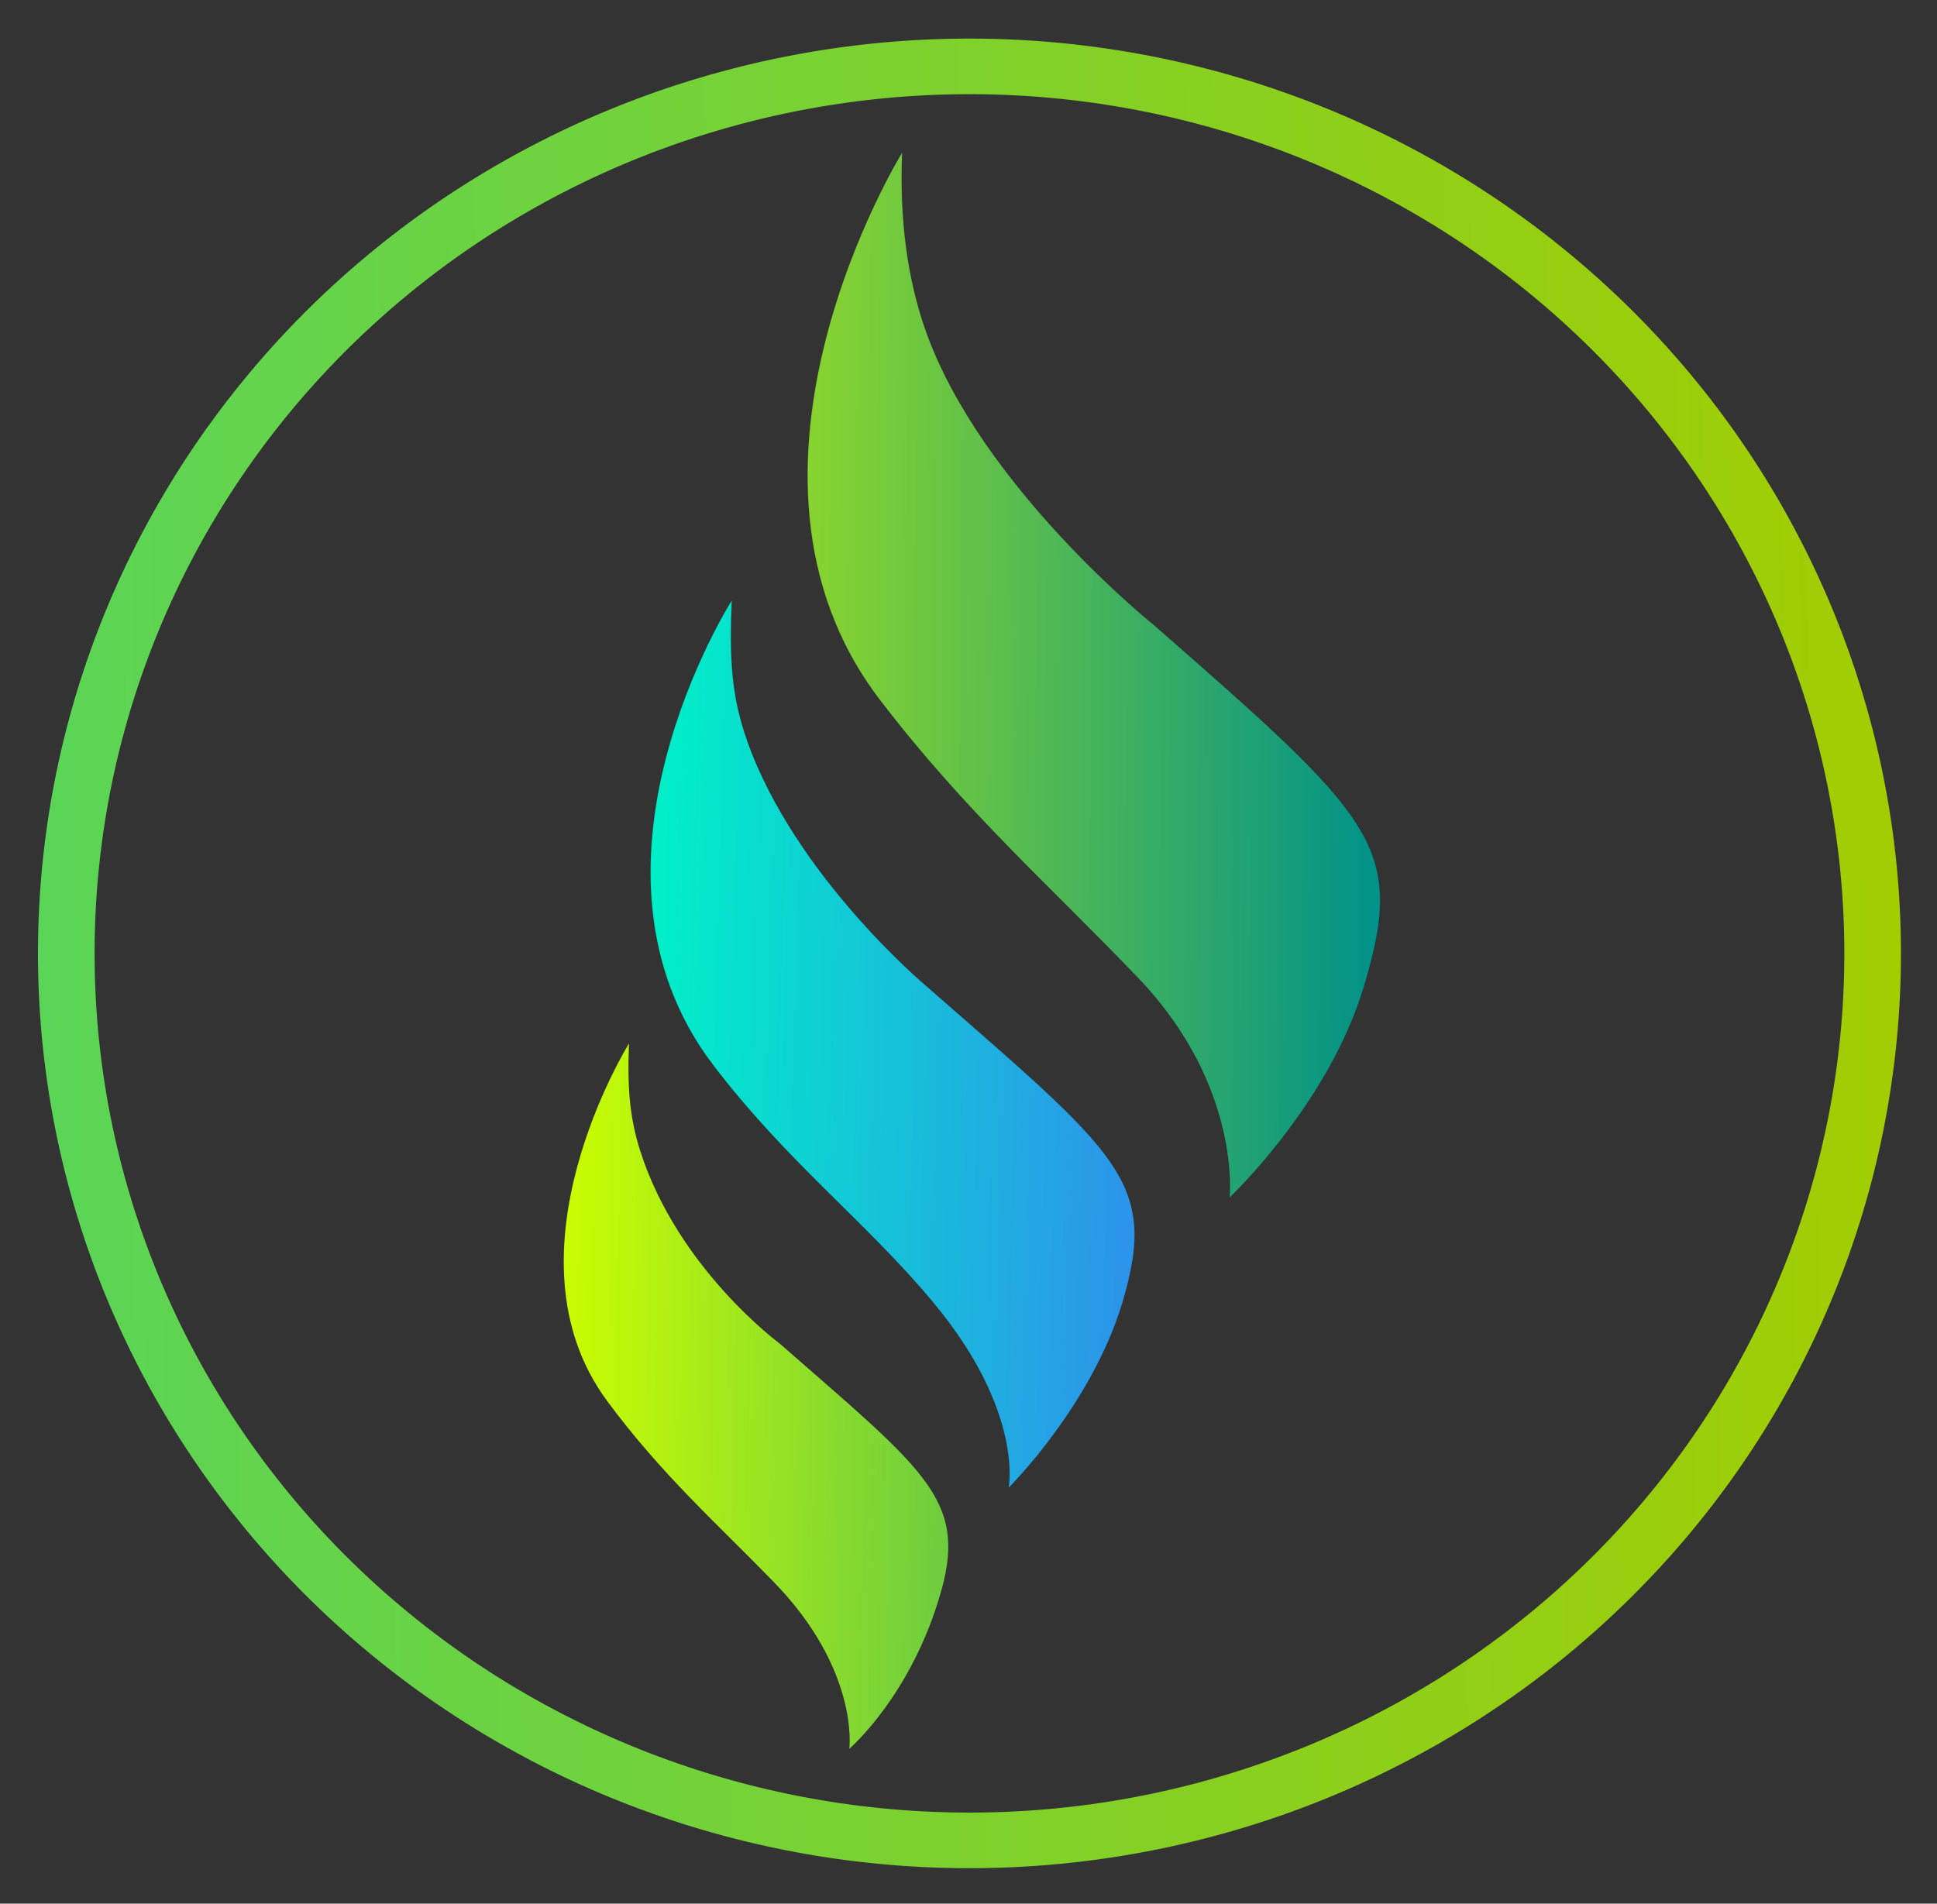 <svg xmlns="http://www.w3.org/2000/svg" xmlns:xlink="http://www.w3.org/1999/xlink" width="1902.667" height="1870.373" viewBox="0 0 503.414 494.87">
    <rect x="0" y="0" width="503.414" height="494.87" fill="#333333" stroke="none"/>
    <defs>
        <linearGradient id="d">
            <stop offset="0" stop-color="#6ecd3f"/>
            <stop offset="1" stop-color="#c9fd02"/>
        </linearGradient>
        <linearGradient id="c">
            <stop offset="0" stop-color="#2c94ea"/>
            <stop offset="1" stop-color="#00efc8"/>
        </linearGradient>
        <linearGradient id="b">
            <stop offset="0" stop-color="#019289"/>
            <stop offset="1" stop-color="#8dde2f" stop-opacity=".941"/>
        </linearGradient>
        <linearGradient id="a">
            <stop offset="0" stop-color="#a3cd01"/>
            <stop offset="1" stop-color="#5ad557"/>
        </linearGradient>
        <linearGradient id="e" x1="363.549" x2="-119.504" y1="245.085" y2="252.644" gradientTransform="translate(137.384 44.123) scale(3.78)" gradientUnits="userSpaceOnUse" xlink:href="#a"/>
        <linearGradient id="f" x1="264.205" x2="115.283" y1="167.179" y2="166.045" gradientUnits="userSpaceOnUse" xlink:href="#b"/>
        <linearGradient id="g" x1="201.083" x2="76.027" y1="280.194" y2="276.358" gradientUnits="userSpaceOnUse" xlink:href="#c"/>
        <linearGradient id="h" x1="152.702" x2="52.539" y1="370.53" y2="368.64" gradientUnits="userSpaceOnUse" xlink:href="#d"/>
    </defs>
    <g transform="translate(130.224 2.401)">
        <ellipse cx="121.483" cy="245.034" fill="none" rx="241.707" ry="237.435"/>
        <path fill="url(#e)" d="M596.533 72.844a913.538 897.391 0 0 0-913.537 897.391A913.538 897.391 0 0 0 596.533 1867.625a913.538 897.391 0 0 0 913.539-897.391A913.538 897.391 0 0 0 596.533 72.844zm0 54.547a858.008 842.843 0 0 1 858.01 842.844 858.008 842.843 0 0 1-858.01 842.844 858.008 842.843 0 0 1-858.008-842.844A858.008 842.843 0 0 1 596.533 127.391z" transform="translate(-36.35 -11.674) scale(.265)"/>
        <path fill="none" d="M-105.587 244.415a221.932 226.442 90 0 0 226.073 221.931 221.932 226.442 90 0 0 226.809-221.208A221.932 226.442 90 0 0 121.962 22.486a221.932 226.442 90 0 0-227.544 220.482"/>
    </g>
    <g stroke="#000">
        <path fill="url(#f)" stroke-opacity=".128" stroke-width=".265" d="M140.607 48.872c-.714 17.225 1.325 32.867 6.146 46.443 14.375 40.483 59.244 76.399 59.244 76.399 57.83 50.649 65.556 57.592 54.618 94.022-9.232 30.748-34.963 54.901-34.963 54.901s3.17-28.918-23.601-56.973c-22.606-23.691-45.024-43.293-67.347-72.563-45.308-59.408 5.903-142.229 5.903-142.229z" transform="translate(93.874 -9.273)"/>
        <path fill="url(#g)" stroke-opacity=".112" stroke-width=".23" d="M96.314 165.34c-.621 14.962-.151 24.814 4.036 36.606 12.487 35.165 46.416 63.556 46.416 63.556 50.233 43.995 60.551 50.828 51.05 82.471-8.019 26.708-29.568 48.089-29.568 48.089s3.982-19.79-19.431-48.018c-17.541-21.148-37.906-36.402-57.297-61.827-39.356-51.603 4.793-120.877 4.793-120.877z" transform="translate(93.874 -9.273)"/>
        <path fill="url(#h)" stroke-opacity=".02" stroke-width=".171" d="M69.601 280.516c-.462 11.146.121 19.29 2.985 28.161 9.836 30.471 36.07 49.767 36.07 49.767 37.419 32.772 48.75 40.466 42.155 64.177-7.577 27.245-23.959 41.27-23.959 41.27s2.719-20.315-19.547-43.279c-14.75-15.212-29.307-28.049-43.443-47.219-28.247-38.306 5.739-92.878 5.739-92.878z" transform="translate(93.874 -9.273)"/>
    </g>
</svg>